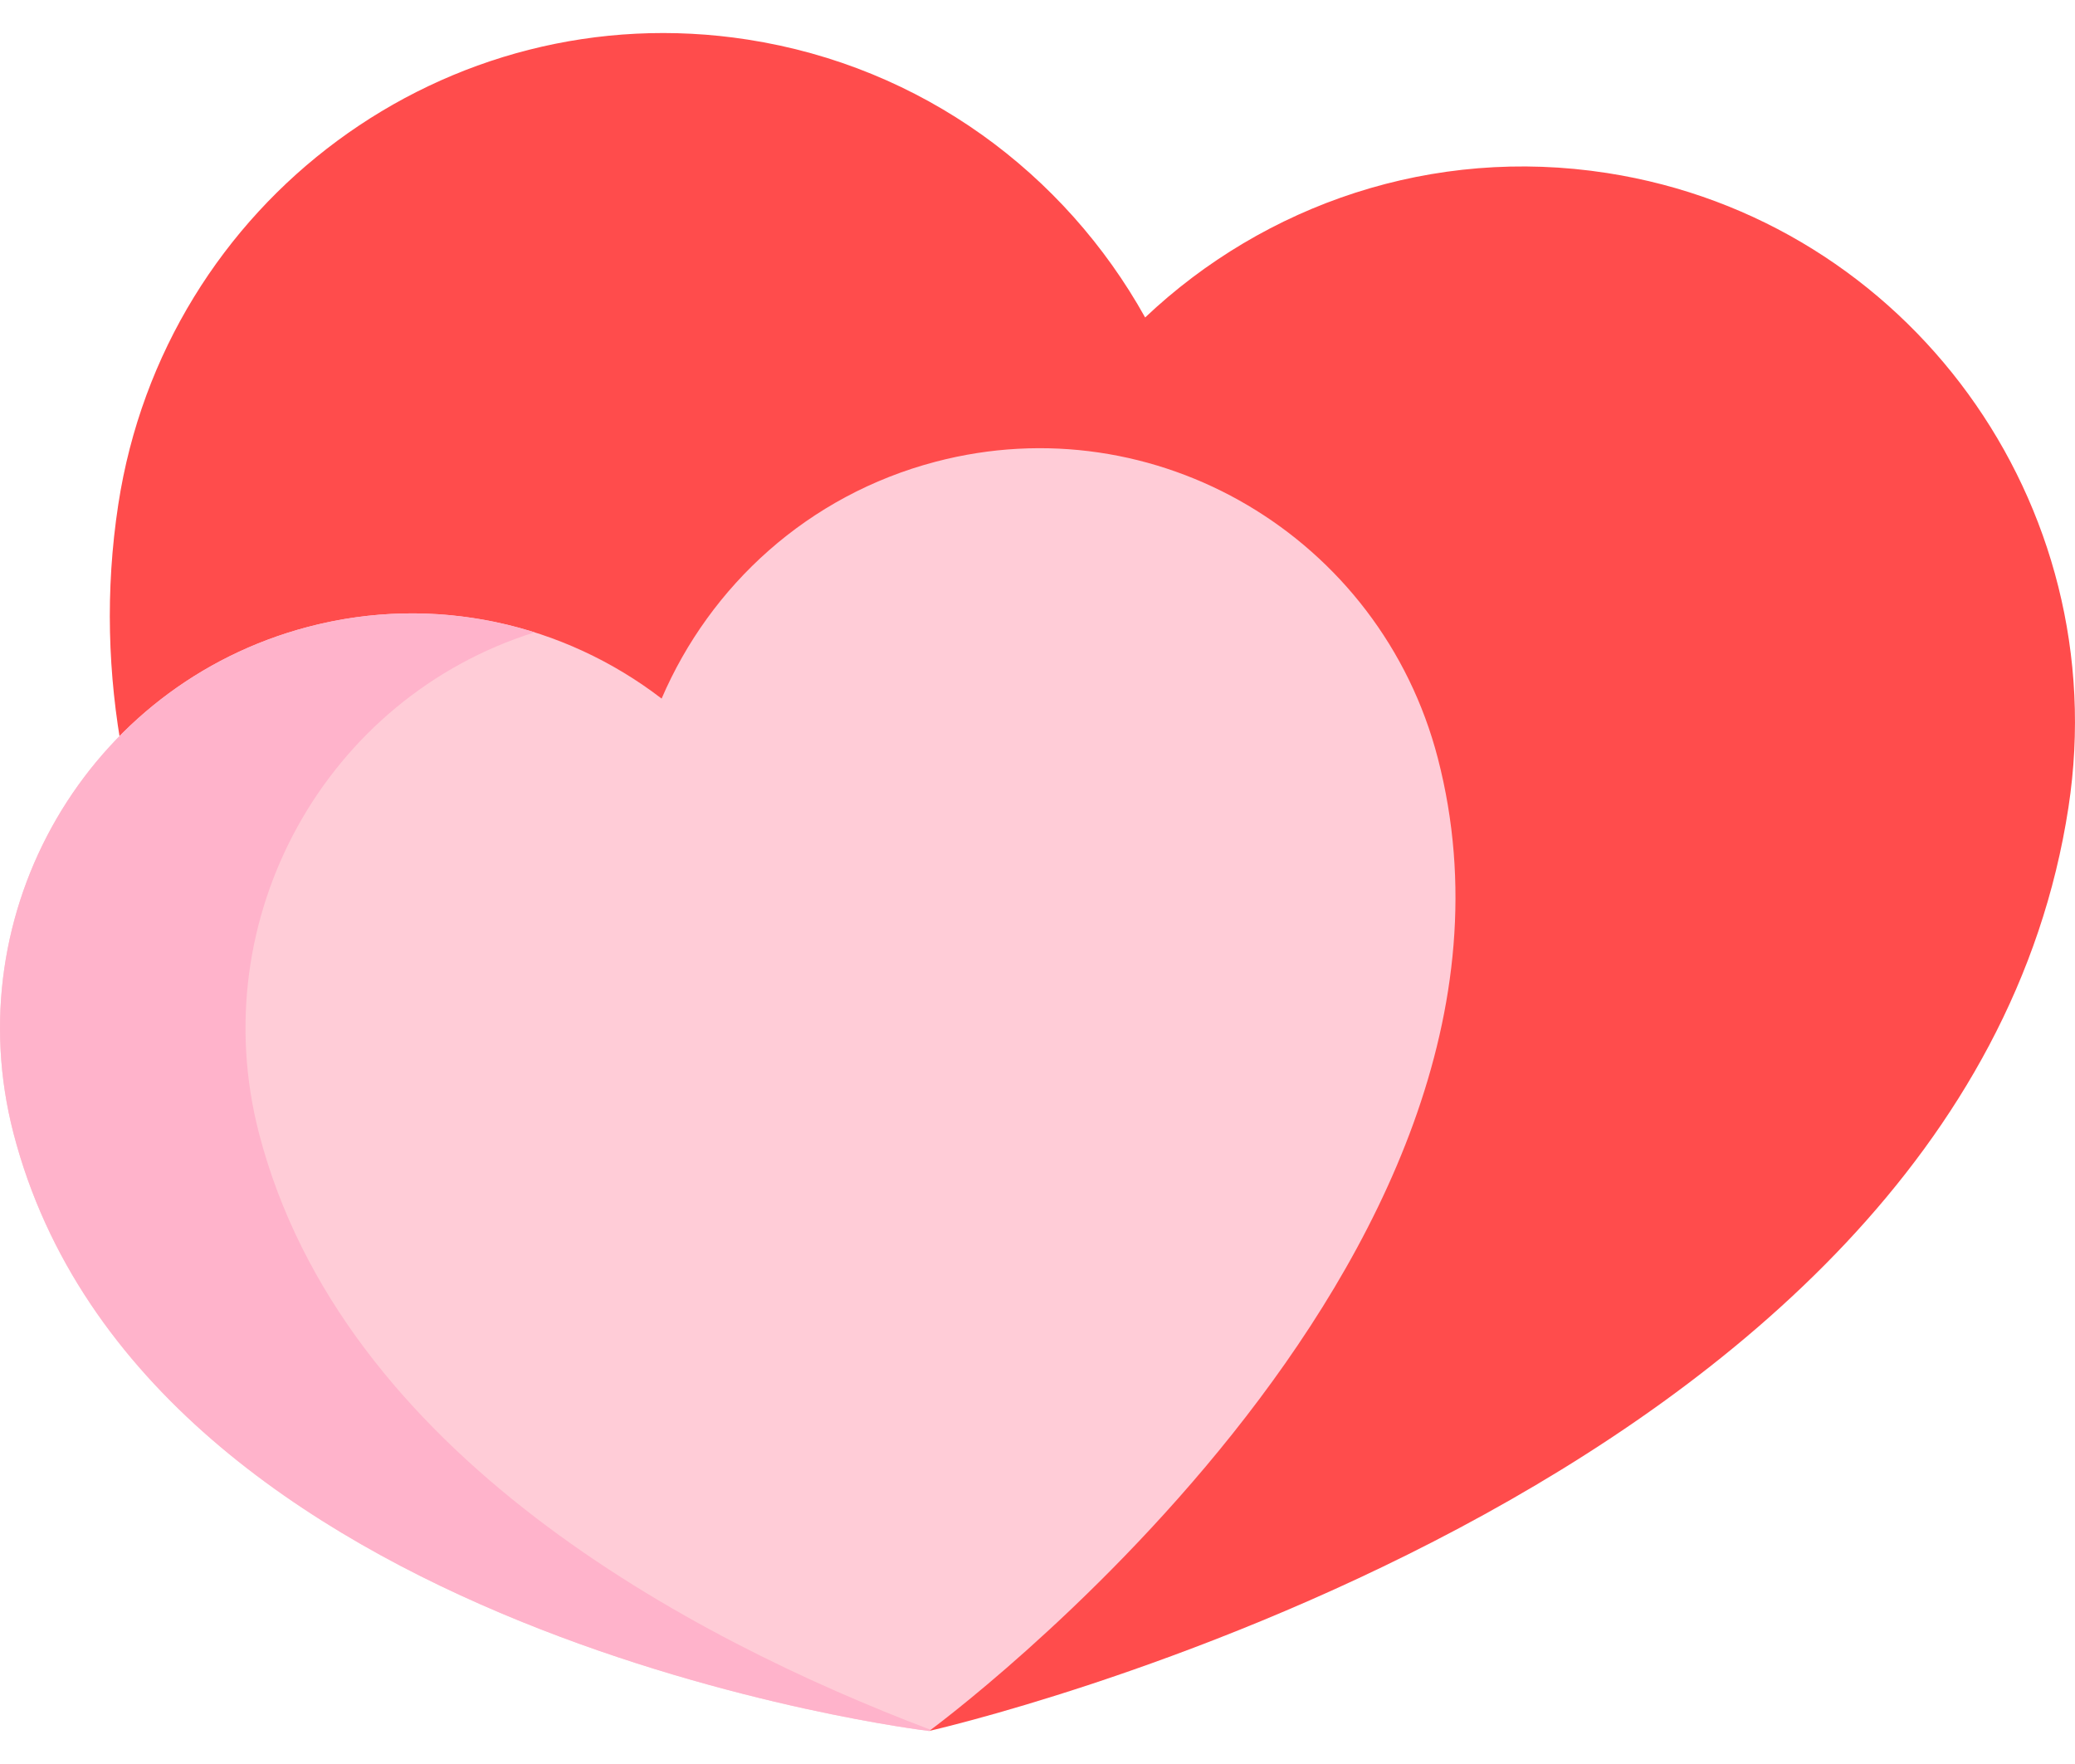 <svg width="40" height="34" viewBox="0 0 40 34" fill="none" xmlns="http://www.w3.org/2000/svg">
<g id="Group 1">
<path id="Vector" d="M14.413 0.763C17.778 1.285 20.529 3.343 22.075 6.119C24.378 3.94 27.616 2.812 30.981 3.335C36.787 4.236 40.769 9.709 39.874 15.56C37.84 28.87 17.91 33.363 17.91 33.363C17.91 33.363 0.246 23.034 2.28 9.724C3.175 3.874 8.607 -0.138 14.413 0.763Z" fill="#FF4C4C"/>
<path id="Vector_2" d="M5.933 12.084C8.39 11.437 10.879 12.025 12.754 13.465C13.69 11.285 15.576 9.546 18.034 8.9C22.274 7.784 26.61 10.344 27.718 14.617C30.237 24.338 17.911 33.364 17.911 33.364C17.911 33.364 2.779 31.563 0.259 21.842C-0.848 17.568 1.692 13.2 5.933 12.084Z" fill="#FFCCD7"/>
<path id="Vector_3" d="M5.933 12.084C7.427 11.691 8.933 11.755 10.305 12.188C6.282 13.45 3.916 17.691 4.992 21.841C6.596 28.029 13.288 31.578 17.941 33.341C17.922 33.356 17.911 33.364 17.911 33.364C17.911 33.364 2.779 31.563 0.26 21.841C-0.848 17.568 1.692 13.2 5.933 12.084Z" fill="#FFB3CB"/>
</g>
</svg>

